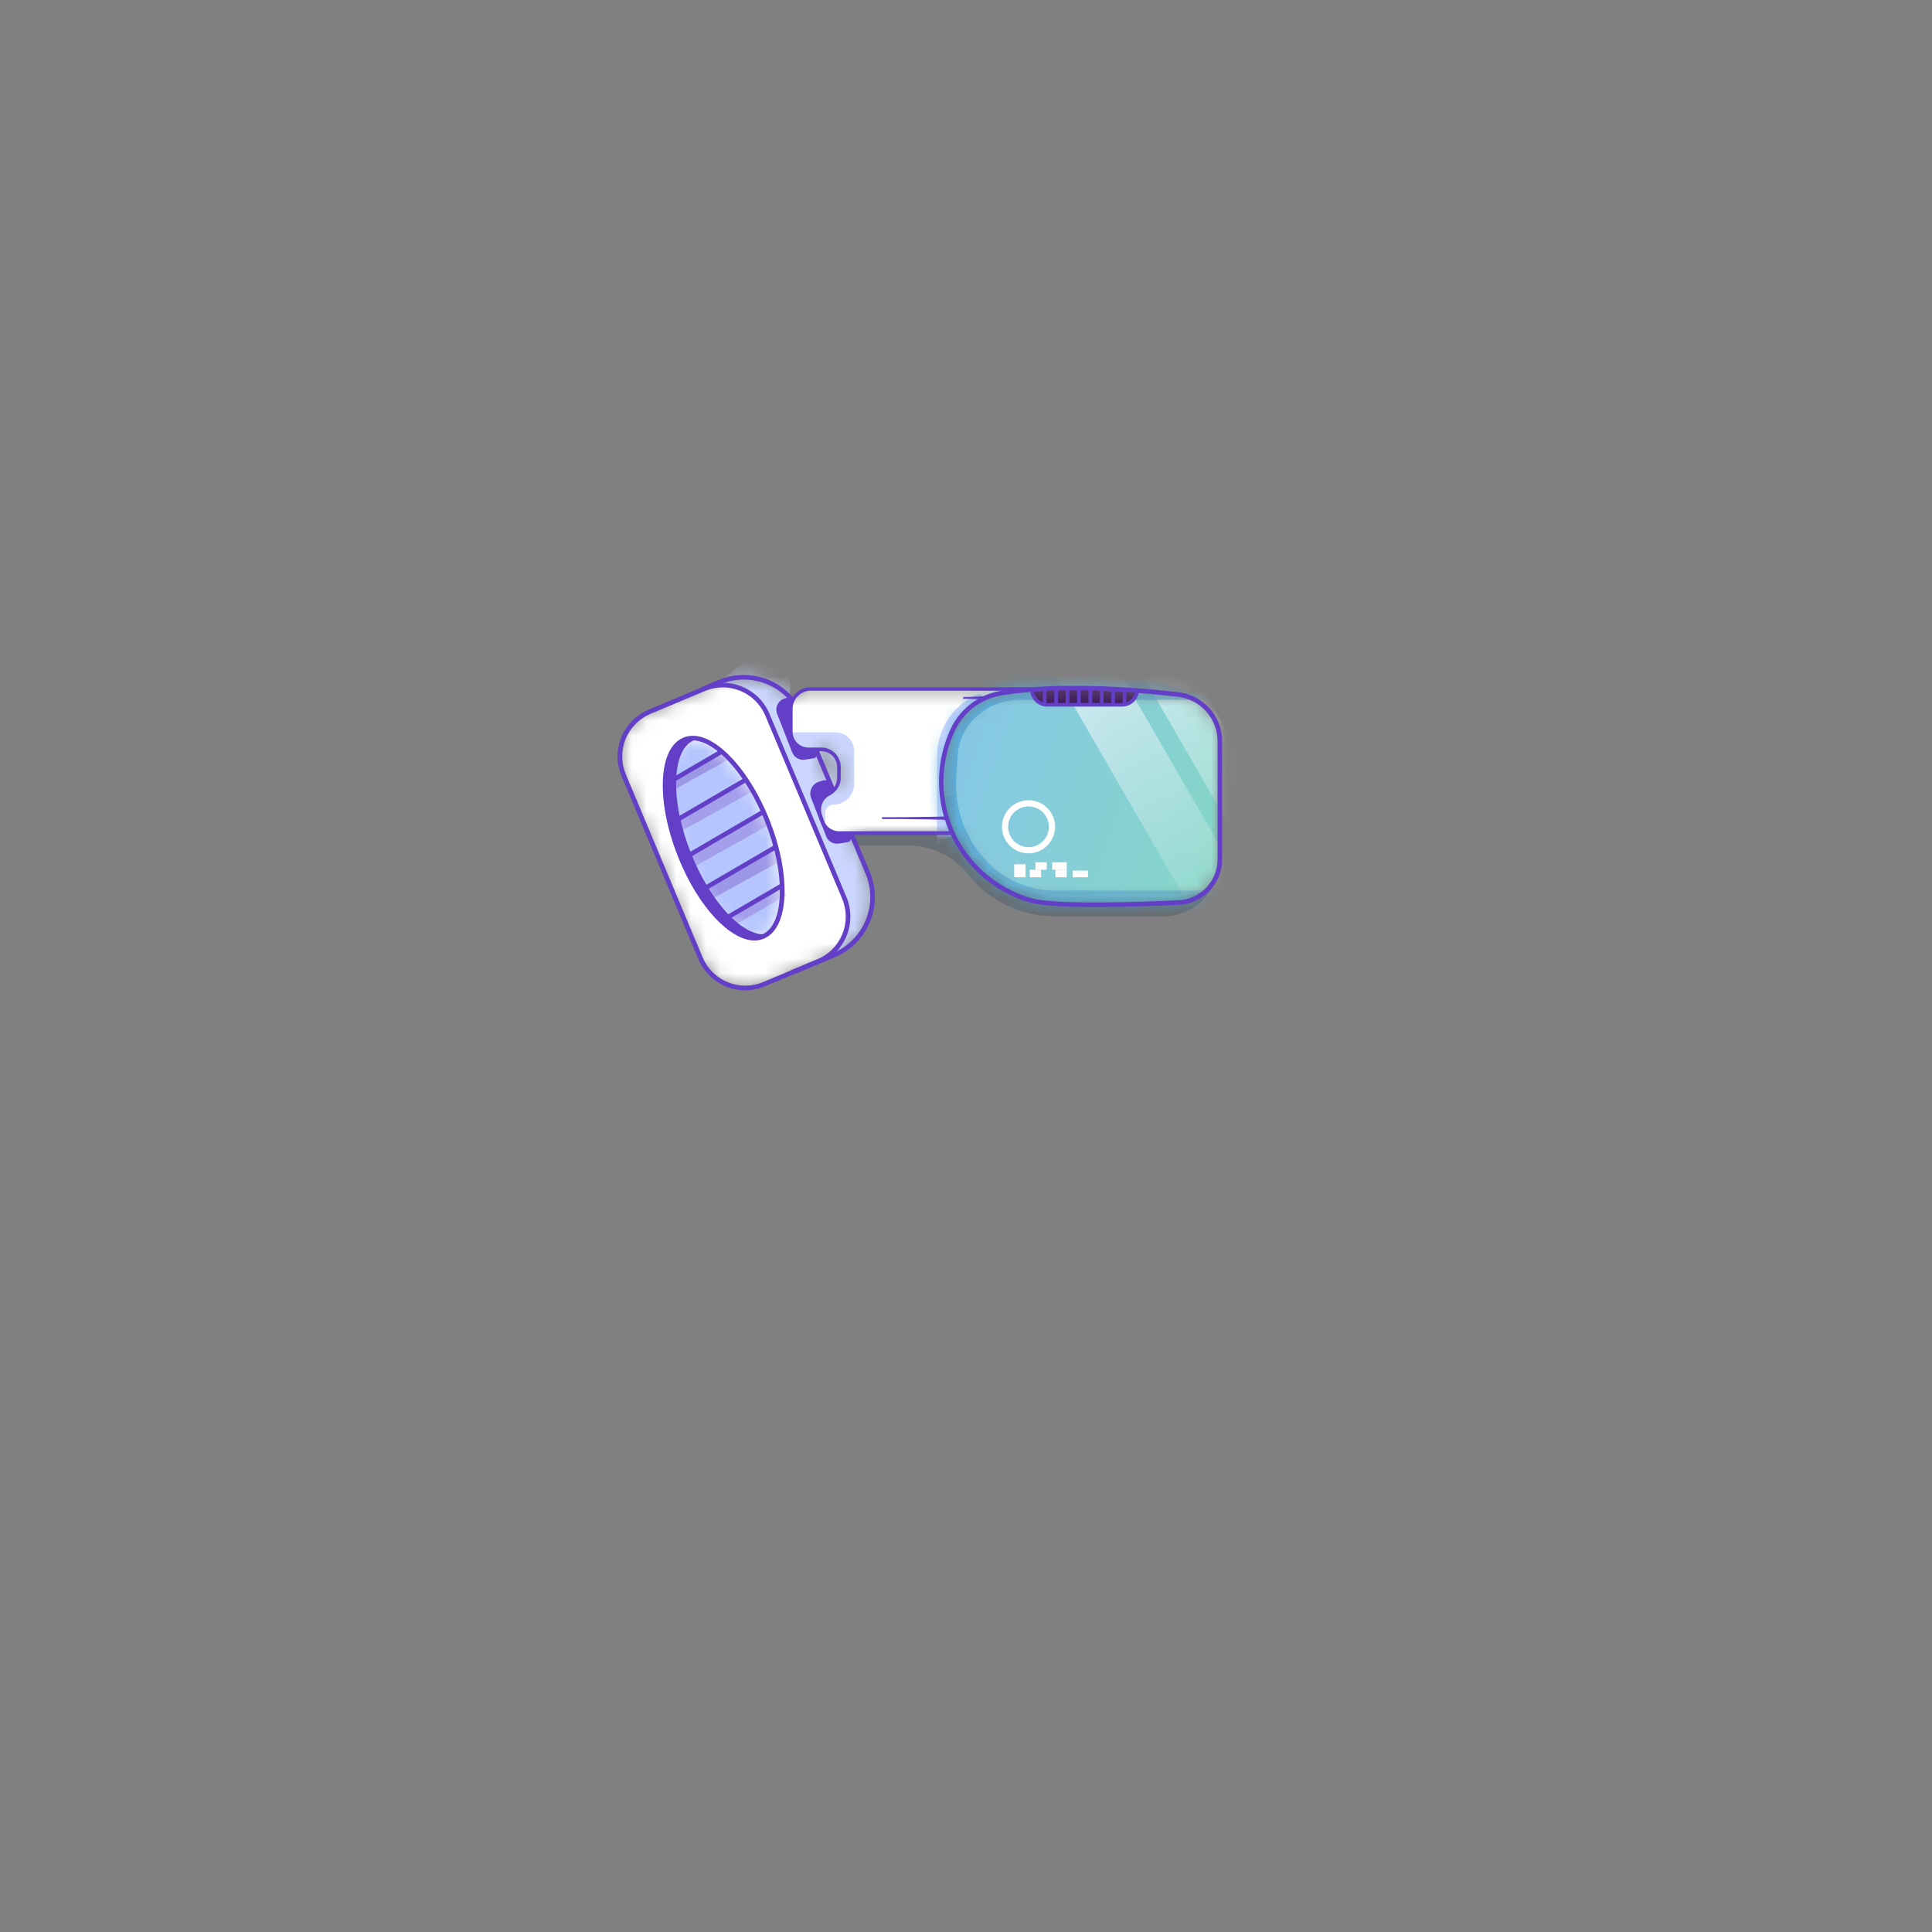 <svg width="130" height="130" viewBox="0 0 130 130" fill="none" xmlns="http://www.w3.org/2000/svg">
<rect x="0" y="0" width="130" height="130" fill="#808080" stroke="none"/>
<path opacity="0.23" d="M61.124 56.894H57.315L54.567 53.7L64.262 53.54V55.458L65.376 57.531L67.905 59.604L70.703 60.392H79.015L81.081 59.998L82.071 58.236L81.852 58.993C81.395 60.569 79.952 61.654 78.311 61.654H70.965C68.698 61.654 66.556 60.618 65.15 58.841C64.175 57.611 62.693 56.894 61.124 56.894Z" fill="#12334A"/>
<mask id="mask0_1641_412" style="mask-type:alpha" maskUnits="userSpaceOnUse" x="41" y="45" width="28" height="22">
<path fill-rule="evenodd" clip-rule="evenodd" d="M68.312 46.383H54.392L53.838 46.544L53.437 46.935L53.286 46.969C52.997 46.778 52.564 46.473 52.694 46.49C52.836 46.508 51.542 45.924 50.877 45.63C50.316 45.638 49.185 45.653 49.143 45.653C49.1 45.653 48.474 45.884 48.166 46L45.768 46.991L43.163 48.142L42.197 49.031L41.847 49.887L41.681 50.954L41.782 51.648L42.68 53.941L46.974 64.176L47.766 65.435L48.706 66.13L49.45 66.414L50.756 66.448L52.209 65.881L57.026 63.817L58.218 62.429L58.7 60.887L58.568 59.309L57.29 56.065H64.094L68.799 54.77L68.312 46.383ZM54.95 50.437L55.728 50.496L56.227 50.873L56.408 51.392L56.467 52.228L56.408 52.781L56.129 53.158L54.95 50.437Z" fill="white"/>
</mask>
<g mask="url(#mask0_1641_412)">
<path fill-rule="evenodd" clip-rule="evenodd" d="M68.312 46.383H54.392L53.838 46.544L53.437 46.935L53.286 46.969C52.997 46.778 52.564 46.473 52.694 46.49C52.836 46.508 51.542 45.924 50.877 45.63C50.316 45.638 49.185 45.653 49.143 45.653C49.1 45.653 48.474 45.884 48.166 46L45.768 46.991L43.163 48.142L42.197 49.031L41.847 49.887L41.681 50.954L41.782 51.648L42.68 53.941L46.974 64.176L47.766 65.435L48.706 66.13L49.45 66.414L50.756 66.448L52.209 65.881L57.026 63.817L58.218 62.429L58.7 60.887L58.568 59.309L57.29 56.065H64.094L63.613 54.896L63.26 52.618L63.613 50.191L64.69 48.257L66.254 47.017L68.312 46.383ZM54.95 50.437L55.728 50.496L56.227 50.873L56.408 51.392L56.467 52.228L56.408 52.781L56.129 53.158L54.95 50.437Z" fill="white"/>
<path d="M48.312 45.977L52.337 42.656L53.185 45.977L53.041 48.458L53.245 49.276H56.22C56.91 49.276 57.47 49.835 57.47 50.525V52.754C57.47 53.518 56.85 54.137 56.086 54.137C55.783 54.137 55.537 54.383 55.537 54.686V55.474L55.865 56.118L57.329 56.209L58.649 59.738V60.588L58.479 61.843L57.734 63.045L56.833 63.895L55.97 64.274L56.597 63.398L57.068 62.196L56.963 60.719L51.565 47.923L50.977 47.165L49.931 46.341L48.312 45.977Z" fill="#CAD6FF"/>
<path d="M63.049 56.854V50.884C63.049 49.051 64.133 47.475 65.691 46.757C66.141 46.549 66.269 46.989 65.82 47.198L64.319 48.628L63.489 51.241V53.713L63.701 55.143L64.143 56.209L63.049 56.854Z" fill="#CAD6FF"/>
</g>
<mask id="mask1_1641_412" style="mask-type:alpha" maskUnits="userSpaceOnUse" x="44" y="49" width="9" height="15">
<path opacity="0.7" d="M49.602 62.81L50.402 63.037C50.771 62.985 51.517 62.883 51.549 62.883C51.581 62.883 51.993 62.409 52.195 62.172L52.535 61.098L52.607 59.603L52.389 57.891L52.026 56.235L51.363 54.571L50.257 52.495L48.35 50.322L46.824 49.619L45.854 49.87L45.216 50.5L44.796 52.099V53.852L45.273 56.162L46.42 59.094L47.906 61.251L49.602 62.81Z" fill="#7B98FF"/>
</mask>
<g mask="url(#mask1_1641_412)">
<path opacity="0.8" d="M49.602 62.81L50.402 63.037C50.771 62.985 51.517 62.883 51.549 62.883C51.581 62.883 51.993 62.409 52.195 62.172L52.535 61.098L52.607 59.603L52.389 57.891L52.026 56.235L51.363 54.571L50.257 52.495L48.35 50.322L46.824 49.619L45.854 49.87L45.216 50.5L44.796 52.099V53.852L45.273 56.162L46.42 59.094L47.906 61.251L49.602 62.81Z" fill="#7B98FF"/>
<path opacity="0.5" d="M45.396 53.121L49.026 51.099L48.529 50.555L45.313 52.423L45.396 53.121Z" fill="#4D28B7"/>
<path opacity="0.5" d="M49.471 62.224L52.947 60.224L52.451 59.68L49.108 61.627L49.471 62.224Z" fill="#623FC6"/>
<path opacity="0.5" d="M45.79 55.95L50.708 53.21L50.035 52.474L45.678 55.005L45.79 55.95Z" fill="#623FC6"/>
<path opacity="0.5" d="M47.87 60.507L52.68 57.85L52.008 57.113L47.65 59.644L47.87 60.507Z" fill="#4F2ABA"/>
<path opacity="0.5" d="M46.638 58.37L51.795 55.468L51.234 54.634L46.375 57.457L46.638 58.37Z" fill="#623FC6"/>
</g>
<path d="M45.873 50.584L46.024 49.963V49.835L45.633 50.011L45.217 50.52L44.864 51.308L44.772 52.625L44.933 54.67L45.525 56.975L46.367 58.873L47.189 60.376L48.123 61.604L49.596 62.837L50.507 63.096L50.707 62.984L48.941 61.672L47.703 60.151L46.562 58.002L45.99 56.559L45.525 54.67L45.344 52.688V51.69L45.873 50.584Z" fill="#623FC6"/>
<mask id="mask2_1641_412" style="mask-type:alpha" maskUnits="userSpaceOnUse" x="63" y="46" width="20" height="15">
<path d="M72.705 46.269L67.874 46.394L65.802 47.144L64.606 48.197L63.873 49.546L63.364 51.439L63.462 54.368L64.034 56.056L65.874 58.636L67.713 59.877L68.847 60.422L70.794 60.806L78.679 60.753L80.027 60.619L81 60.074L81.634 59.395L82.081 58.386V55.966V52.198V49.34L81.697 48.215L80.795 47.331L80.072 46.867L78.759 46.697L76.848 46.456L72.705 46.269Z" fill="#B0E3FF"/>
</mask>
<g mask="url(#mask2_1641_412)">
<path opacity="0.8" d="M72.705 46.269L67.874 46.394L65.802 47.144L64.606 48.197L63.873 49.546L63.364 51.439L63.462 54.368L64.034 56.056L65.874 58.636L67.713 59.877L68.847 60.422L70.794 60.806L78.679 60.753L80.027 60.619L81 60.074L81.634 59.395L82.081 58.386V55.966V52.198V49.34L81.697 48.215L80.795 47.331L80.072 46.867L78.759 46.697L76.848 46.456L72.705 46.269Z" fill="url(#paint0_linear_1641_412)"/>
<path opacity="0.6" d="M74.86 41.935L77.509 40.406L87.821 58.268L85.173 59.797L74.86 41.935Z" fill="url(#paint1_linear_1641_412)"/>
<path opacity="0.6" d="M70.295 44.108L73.592 42.205L83.905 60.067L80.607 61.97L70.295 44.108Z" fill="url(#paint2_linear_1641_412)"/>
<path d="M82.081 59.925H70.976C69.304 59.925 67.701 59.261 66.518 58.078C64.981 56.541 64.188 54.41 64.346 52.241L64.451 50.788C64.525 49.779 64.99 48.84 65.749 48.171C66.537 47.476 67.552 47.092 68.603 47.092H82.081L71.793 44.01L63.714 46.321L63.546 47.992L62.602 47.88C62.062 52.263 60.996 61.407 61.057 62.926C61.133 64.826 77.598 66.118 79.244 65.763C80.561 65.48 81.684 61.753 82.081 59.925Z" fill="url(#paint3_linear_1641_412)"/>
<path d="M69.686 47.09L69.378 46.419L71.612 46.284L76.491 46.435L76.405 46.971L75.912 47.312L75.393 47.425H72.678L70.049 47.387L69.686 47.09Z" fill="#3C1559"/>
</g>
<path d="M73.699 61.035C72.105 61.035 70.608 60.982 69.723 60.822C68.967 60.684 68.094 60.334 67.264 59.833C65.496 58.763 64.181 57.083 63.568 55.11C62.954 53.137 63.083 51.008 63.932 49.124C63.952 49.079 63.973 49.035 63.994 48.991C64.315 48.327 64.793 47.75 65.386 47.312C65.98 46.874 66.672 46.587 67.401 46.476C71.667 45.802 77.144 46.322 79.3 46.577C80.109 46.673 80.856 47.063 81.397 47.672C81.938 48.282 82.237 49.069 82.237 49.884V57.827C82.237 58.613 81.934 59.368 81.392 59.937C80.85 60.506 80.109 60.844 79.324 60.882C78.071 60.943 75.801 61.035 73.699 61.035ZM67.45 46.781C66.77 46.884 66.126 47.152 65.572 47.56C65.018 47.968 64.573 48.505 64.273 49.124C64.252 49.165 64.232 49.208 64.211 49.252C63.388 51.067 63.261 53.121 63.853 55.023C64.445 56.926 65.716 58.544 67.424 59.571C68.222 60.051 69.058 60.387 69.778 60.518C71.799 60.884 77.117 60.679 79.309 60.574C80.015 60.541 80.681 60.236 81.169 59.725C81.656 59.213 81.928 58.533 81.928 57.827V49.884C81.928 49.144 81.657 48.431 81.166 47.878C80.675 47.325 79.998 46.972 79.264 46.884C77.121 46.631 71.679 46.114 67.45 46.781Z" fill="#623FC6"/>
<path d="M64.074 56.182H56.667C56.469 56.182 56.258 56.191 56.068 56.127C55.866 56.066 55.683 55.957 55.532 55.81C55.382 55.664 55.268 55.483 55.202 55.283L55.109 55.014C54.988 54.725 54.969 54.404 55.055 54.103C55.153 53.772 55.378 53.493 55.681 53.328C55.869 53.245 56.029 53.11 56.144 52.939C56.259 52.769 56.322 52.569 56.328 52.363C56.323 52.172 56.336 51.701 56.324 51.522C56.306 51.308 56.223 51.105 56.088 50.938C55.952 50.772 55.769 50.65 55.564 50.589C55.395 50.535 55.209 50.548 55.033 50.546H54.463C54.255 50.555 54.048 50.515 53.858 50.43C53.631 50.326 53.439 50.16 53.303 49.95C53.167 49.741 53.094 49.497 53.092 49.248C53.092 48.991 53.092 48.021 53.092 47.751C53.085 47.492 53.147 47.235 53.271 47.007C53.395 46.779 53.576 46.588 53.798 46.453C54.063 46.295 54.37 46.221 54.678 46.242C55.415 46.242 59.55 46.242 60.376 46.242H69.492V46.476H60.376C59.524 46.476 55.436 46.476 54.678 46.476C54.504 46.46 54.329 46.481 54.163 46.538C53.998 46.595 53.846 46.686 53.719 46.806C53.592 46.926 53.491 47.072 53.425 47.234C53.358 47.396 53.326 47.57 53.332 47.745V48.884C53.332 48.946 53.332 49.188 53.332 49.24C53.333 49.52 53.445 49.789 53.643 49.988C53.842 50.187 54.11 50.299 54.391 50.3H55.033C55.23 50.3 55.44 50.291 55.632 50.352C56.267 50.538 56.626 51.15 56.571 51.792V52.364C56.564 52.907 56.224 53.345 55.743 53.569C55.544 53.696 55.392 53.885 55.311 54.107C55.231 54.329 55.225 54.572 55.296 54.797C55.329 54.895 55.402 55.101 55.434 55.198C55.501 55.402 55.628 55.581 55.799 55.712C55.969 55.842 56.175 55.919 56.39 55.93C56.58 55.937 57.042 55.93 57.238 55.93C58.695 55.93 62.571 55.93 64.075 55.93V56.177L64.074 56.182Z" fill="#623FC6"/>
<path d="M52.812 46.995L52.968 46.952C53.021 46.937 53.078 46.939 53.13 46.957C53.274 47.008 53.347 47.169 53.29 47.311L53.224 47.477C53.201 47.534 53.19 47.594 53.192 47.655L53.241 49.259C53.25 49.541 53.361 49.81 53.554 50.016C53.627 50.094 53.711 50.162 53.804 50.218L53.991 50.33C54.112 50.403 54.253 50.436 54.393 50.425L54.656 50.404C54.792 50.393 54.92 50.471 54.973 50.598C55.051 50.788 54.93 51.002 54.727 51.031L54.143 51.117C53.787 51.169 53.441 50.968 53.309 50.632L52.292 48.038C52.122 47.605 52.364 47.12 52.812 46.995Z" fill="#623FC6"/>
<path d="M55.1 52.603L55.351 52.523C55.548 52.46 55.764 52.532 55.883 52.702C55.999 52.867 55.998 53.087 55.88 53.25L55.829 53.321C55.806 53.354 55.779 53.384 55.75 53.411L55.505 53.639C55.384 53.751 55.293 53.892 55.241 54.05C55.2 54.176 55.184 54.309 55.195 54.441L55.202 54.522C55.213 54.65 55.241 54.775 55.287 54.895L55.392 55.171C55.457 55.342 55.555 55.499 55.68 55.633L55.699 55.653C55.833 55.798 55.998 55.91 56.182 55.981L56.3 56.026C56.404 56.066 56.516 56.083 56.627 56.074L56.937 56.05C57.074 56.039 57.202 56.117 57.254 56.244C57.333 56.434 57.211 56.647 57.008 56.677L56.425 56.762C56.068 56.814 55.722 56.614 55.591 56.278L54.579 53.699C54.404 53.252 54.642 52.75 55.1 52.603Z" fill="#623FC6"/>
<path d="M59.343 54.99C60.353 54.996 61.611 54.979 62.626 54.96L63.174 54.951C63.356 54.947 63.539 54.951 63.721 54.895V55.204C63.542 55.16 63.358 55.141 63.174 55.149L62.626 55.139C62.081 55.128 60.983 55.114 60.438 55.11C60.073 55.11 59.708 55.107 59.343 55.11V54.99V54.99Z" fill="#623FC6"/>
<path d="M64.811 46.896C65.147 46.903 65.564 46.886 65.9 46.867L66.082 46.858C66.142 46.854 66.203 46.858 66.263 46.802V47.111C66.204 47.067 66.143 47.048 66.082 47.056L65.9 47.046C65.719 47.035 65.355 47.021 65.174 47.017C65.054 47.017 64.933 47.014 64.811 47.017V46.897V46.896Z" fill="#623FC6"/>
<path d="M75.5 47.546H70.468C70.165 47.546 69.874 47.426 69.66 47.212C69.445 46.998 69.325 46.707 69.324 46.404H69.572C69.572 46.641 69.666 46.869 69.834 47.036C70.001 47.204 70.229 47.298 70.466 47.299H75.5C75.737 47.298 75.964 47.203 76.131 47.036C76.298 46.868 76.392 46.641 76.392 46.404H76.639C76.639 46.706 76.519 46.996 76.306 47.21C76.092 47.424 75.803 47.545 75.5 47.546Z" fill="#623FC6"/>
<path d="M70.418 46.387H70.171V47.44H70.418V46.387Z" fill="#623FC6"/>
<path d="M71.187 46.387H70.939V47.44H71.187V46.387Z" fill="#623FC6"/>
<path d="M71.954 46.387H71.707V47.44H71.954V46.387Z" fill="#623FC6"/>
<path d="M72.722 46.387H72.475V47.44H72.722V46.387Z" fill="#623FC6"/>
<path d="M73.489 46.387H73.241V47.44H73.489V46.387Z" fill="#623FC6"/>
<path d="M74.257 46.387H74.01V47.44H74.257V46.387Z" fill="#623FC6"/>
<path d="M75.025 46.387H74.777V47.44H75.025V46.387Z" fill="#623FC6"/>
<path d="M75.792 46.387H75.545V47.44H75.792V46.387Z" fill="#623FC6"/>
<path d="M50.145 66.633C49.472 66.634 48.813 66.435 48.253 66.063C47.692 65.691 47.253 65.161 46.992 64.541L41.82 52.215C41.471 51.38 41.468 50.441 41.81 49.604C42.152 48.766 42.813 48.099 43.647 47.747L47.312 46.21C47.725 46.036 48.168 45.946 48.617 45.944C49.065 45.942 49.509 46.028 49.924 46.198C50.339 46.367 50.716 46.617 51.035 46.933C51.353 47.248 51.606 47.623 51.78 48.037L56.955 60.362C57.304 61.196 57.307 62.135 56.965 62.973C56.623 63.81 55.962 64.478 55.128 64.829L51.46 66.371C51.044 66.545 50.596 66.634 50.145 66.633ZM48.634 46.251C48.222 46.252 47.815 46.335 47.435 46.495L43.769 48.034C43.011 48.353 42.41 48.96 42.098 49.722C41.787 50.483 41.79 51.338 42.108 52.097L47.28 64.422C47.599 65.18 48.206 65.781 48.968 66.092C49.73 66.403 50.584 66.4 51.343 66.083L55.009 64.544C55.767 64.225 56.368 63.618 56.68 62.856C56.991 62.094 56.988 61.24 56.67 60.481L51.496 48.156C51.259 47.593 50.861 47.111 50.352 46.773C49.843 46.434 49.245 46.253 48.634 46.251Z" fill="#623FC6"/>
<path d="M53.218 47.233C52.66 46.549 51.896 46.063 51.04 45.847C50.184 45.632 49.281 45.699 48.465 46.038L47.291 46.532L47.171 46.247L48.345 45.753C49.222 45.388 50.194 45.316 51.115 45.547C52.036 45.779 52.858 46.302 53.458 47.038L53.218 47.233Z" fill="#623FC6"/>
<path d="M53.271 65.607L53.165 65.317L55.007 64.544L55.015 64.563L56.055 64.126C56.549 63.918 56.998 63.616 57.376 63.235C57.753 62.854 58.052 62.403 58.255 61.907C58.458 61.41 58.561 60.879 58.558 60.343C58.556 59.807 58.447 59.276 58.239 58.782L57.121 56.118L57.407 55.999L58.525 58.663C58.749 59.194 58.865 59.765 58.868 60.342C58.871 60.919 58.76 61.49 58.542 62.024C58.324 62.558 58.003 63.044 57.597 63.453C57.191 63.863 56.708 64.189 56.176 64.412L53.674 65.463C53.542 65.515 53.407 65.567 53.271 65.607Z" fill="#623FC6"/>
<path d="M55.043 50.364L54.758 50.484L55.928 53.272L56.212 53.153L55.043 50.364Z" fill="#623FC6"/>
<path d="M50.767 63.284C50.044 63.284 49.212 62.851 48.365 62.018C47.298 60.971 46.322 59.408 45.611 57.617C44.9 55.827 44.544 54.019 44.603 52.524C44.665 50.987 45.163 49.957 46.008 49.622C46.211 49.542 46.428 49.504 46.646 49.509C48.327 49.535 50.484 51.92 51.777 55.174C52.485 56.959 52.843 58.764 52.786 60.254C52.724 61.787 52.233 62.819 51.395 63.159L51.38 63.166C51.185 63.244 50.977 63.284 50.767 63.284ZM46.613 49.819C46.444 49.818 46.276 49.849 46.119 49.91C45.394 50.197 44.965 51.131 44.909 52.538C44.851 53.989 45.201 55.752 45.895 57.503C46.589 59.254 47.542 60.779 48.578 61.798C49.583 62.787 50.535 63.169 51.26 62.882L51.272 62.877C51.991 62.584 52.417 61.649 52.47 60.243C52.526 58.794 52.175 57.035 51.481 55.289C50.87 53.744 50.035 52.345 49.132 51.343C48.256 50.371 47.369 49.831 46.637 49.819L46.613 49.819Z" fill="#623FC6"/>
<path d="M51.33 63.175C49.649 63.149 47.492 60.764 46.199 57.51C45.492 55.725 45.134 53.92 45.19 52.43C45.252 50.896 45.747 49.863 46.582 49.522L46.698 49.808C45.979 50.101 45.553 51.037 45.499 52.442C45.444 53.891 45.794 55.65 46.489 57.396C47.1 58.941 47.935 60.34 48.838 61.343C49.714 62.314 50.601 62.855 51.333 62.866L51.33 63.175Z" fill="#623FC6"/>
<path d="M48.485 50.432L45.333 52.272L45.489 52.539L48.641 50.7L48.485 50.432Z" fill="#623FC6"/>
<path d="M50.01 52.39L45.56 54.987L45.715 55.254L50.166 52.657L50.01 52.39Z" fill="#623FC6"/>
<path d="M51.25 54.514L46.337 57.381L46.493 57.648L51.406 54.781L51.25 54.514Z" fill="#623FC6"/>
<path d="M52.126 56.851L47.386 59.617L47.541 59.883L52.281 57.118L52.126 56.851Z" fill="#623FC6"/>
<path d="M52.628 59.405L48.903 61.578L49.059 61.845L52.784 59.672L52.628 59.405Z" fill="#623FC6"/>
<path fill-rule="evenodd" clip-rule="evenodd" d="M69.206 57.004C69.963 57.004 70.577 56.39 70.577 55.633C70.577 54.876 69.963 54.262 69.206 54.262C68.449 54.262 67.835 54.876 67.835 55.633C67.835 56.39 68.449 57.004 69.206 57.004ZM69.206 57.42C70.193 57.42 70.993 56.62 70.993 55.633C70.993 54.646 70.193 53.846 69.206 53.846C68.219 53.846 67.419 54.646 67.419 55.633C67.419 56.62 68.219 57.42 69.206 57.42Z" fill="white"/>
<path d="M68.243 58.154H69.005V59.029H68.243V58.154Z" fill="white"/>
<path d="M72.183 58.579H73.205V59.029H72.183V58.579Z" fill="white"/>
<path d="M69.29 58.525H70.052V59.029H69.29V58.525Z" fill="white"/>
<path d="M71.777 58.525H71.016V59.029H71.777V58.525Z" fill="white"/>
<path d="M69.671 58.02H70.432V58.525H69.671V58.02Z" fill="white"/>
<path d="M71.777 58.02H71.016V58.525H71.777V58.02Z" fill="white"/>
<path d="M71.017 58.02H70.799V58.525H71.017V58.02Z" fill="white"/>
<defs>
<linearGradient id="paint0_linear_1641_412" x1="101.796" y1="58.271" x2="65.871" y2="46.269" gradientUnits="userSpaceOnUse">
<stop stop-color="#87FDB6"/>
<stop offset="1" stop-color="#87D9FD"/>
</linearGradient>
<linearGradient id="paint1_linear_1641_412" x1="77.908" y1="42.062" x2="89.429" y2="59.797" gradientUnits="userSpaceOnUse">
<stop stop-color="white"/>
<stop offset="1" stop-color="white" stop-opacity="0"/>
</linearGradient>
<linearGradient id="paint2_linear_1641_412" x1="73.889" y1="43.92" x2="85.232" y2="61.782" gradientUnits="userSpaceOnUse">
<stop stop-color="white"/>
<stop offset="1" stop-color="white" stop-opacity="0"/>
</linearGradient>
<linearGradient id="paint3_linear_1641_412" x1="59.032" y1="36.12" x2="106.202" y2="77.449" gradientUnits="userSpaceOnUse">
<stop stop-color="#4DA7D9"/>
<stop offset="1" stop-color="#4DA7D9" stop-opacity="0"/>
</linearGradient>
</defs>
</svg>
